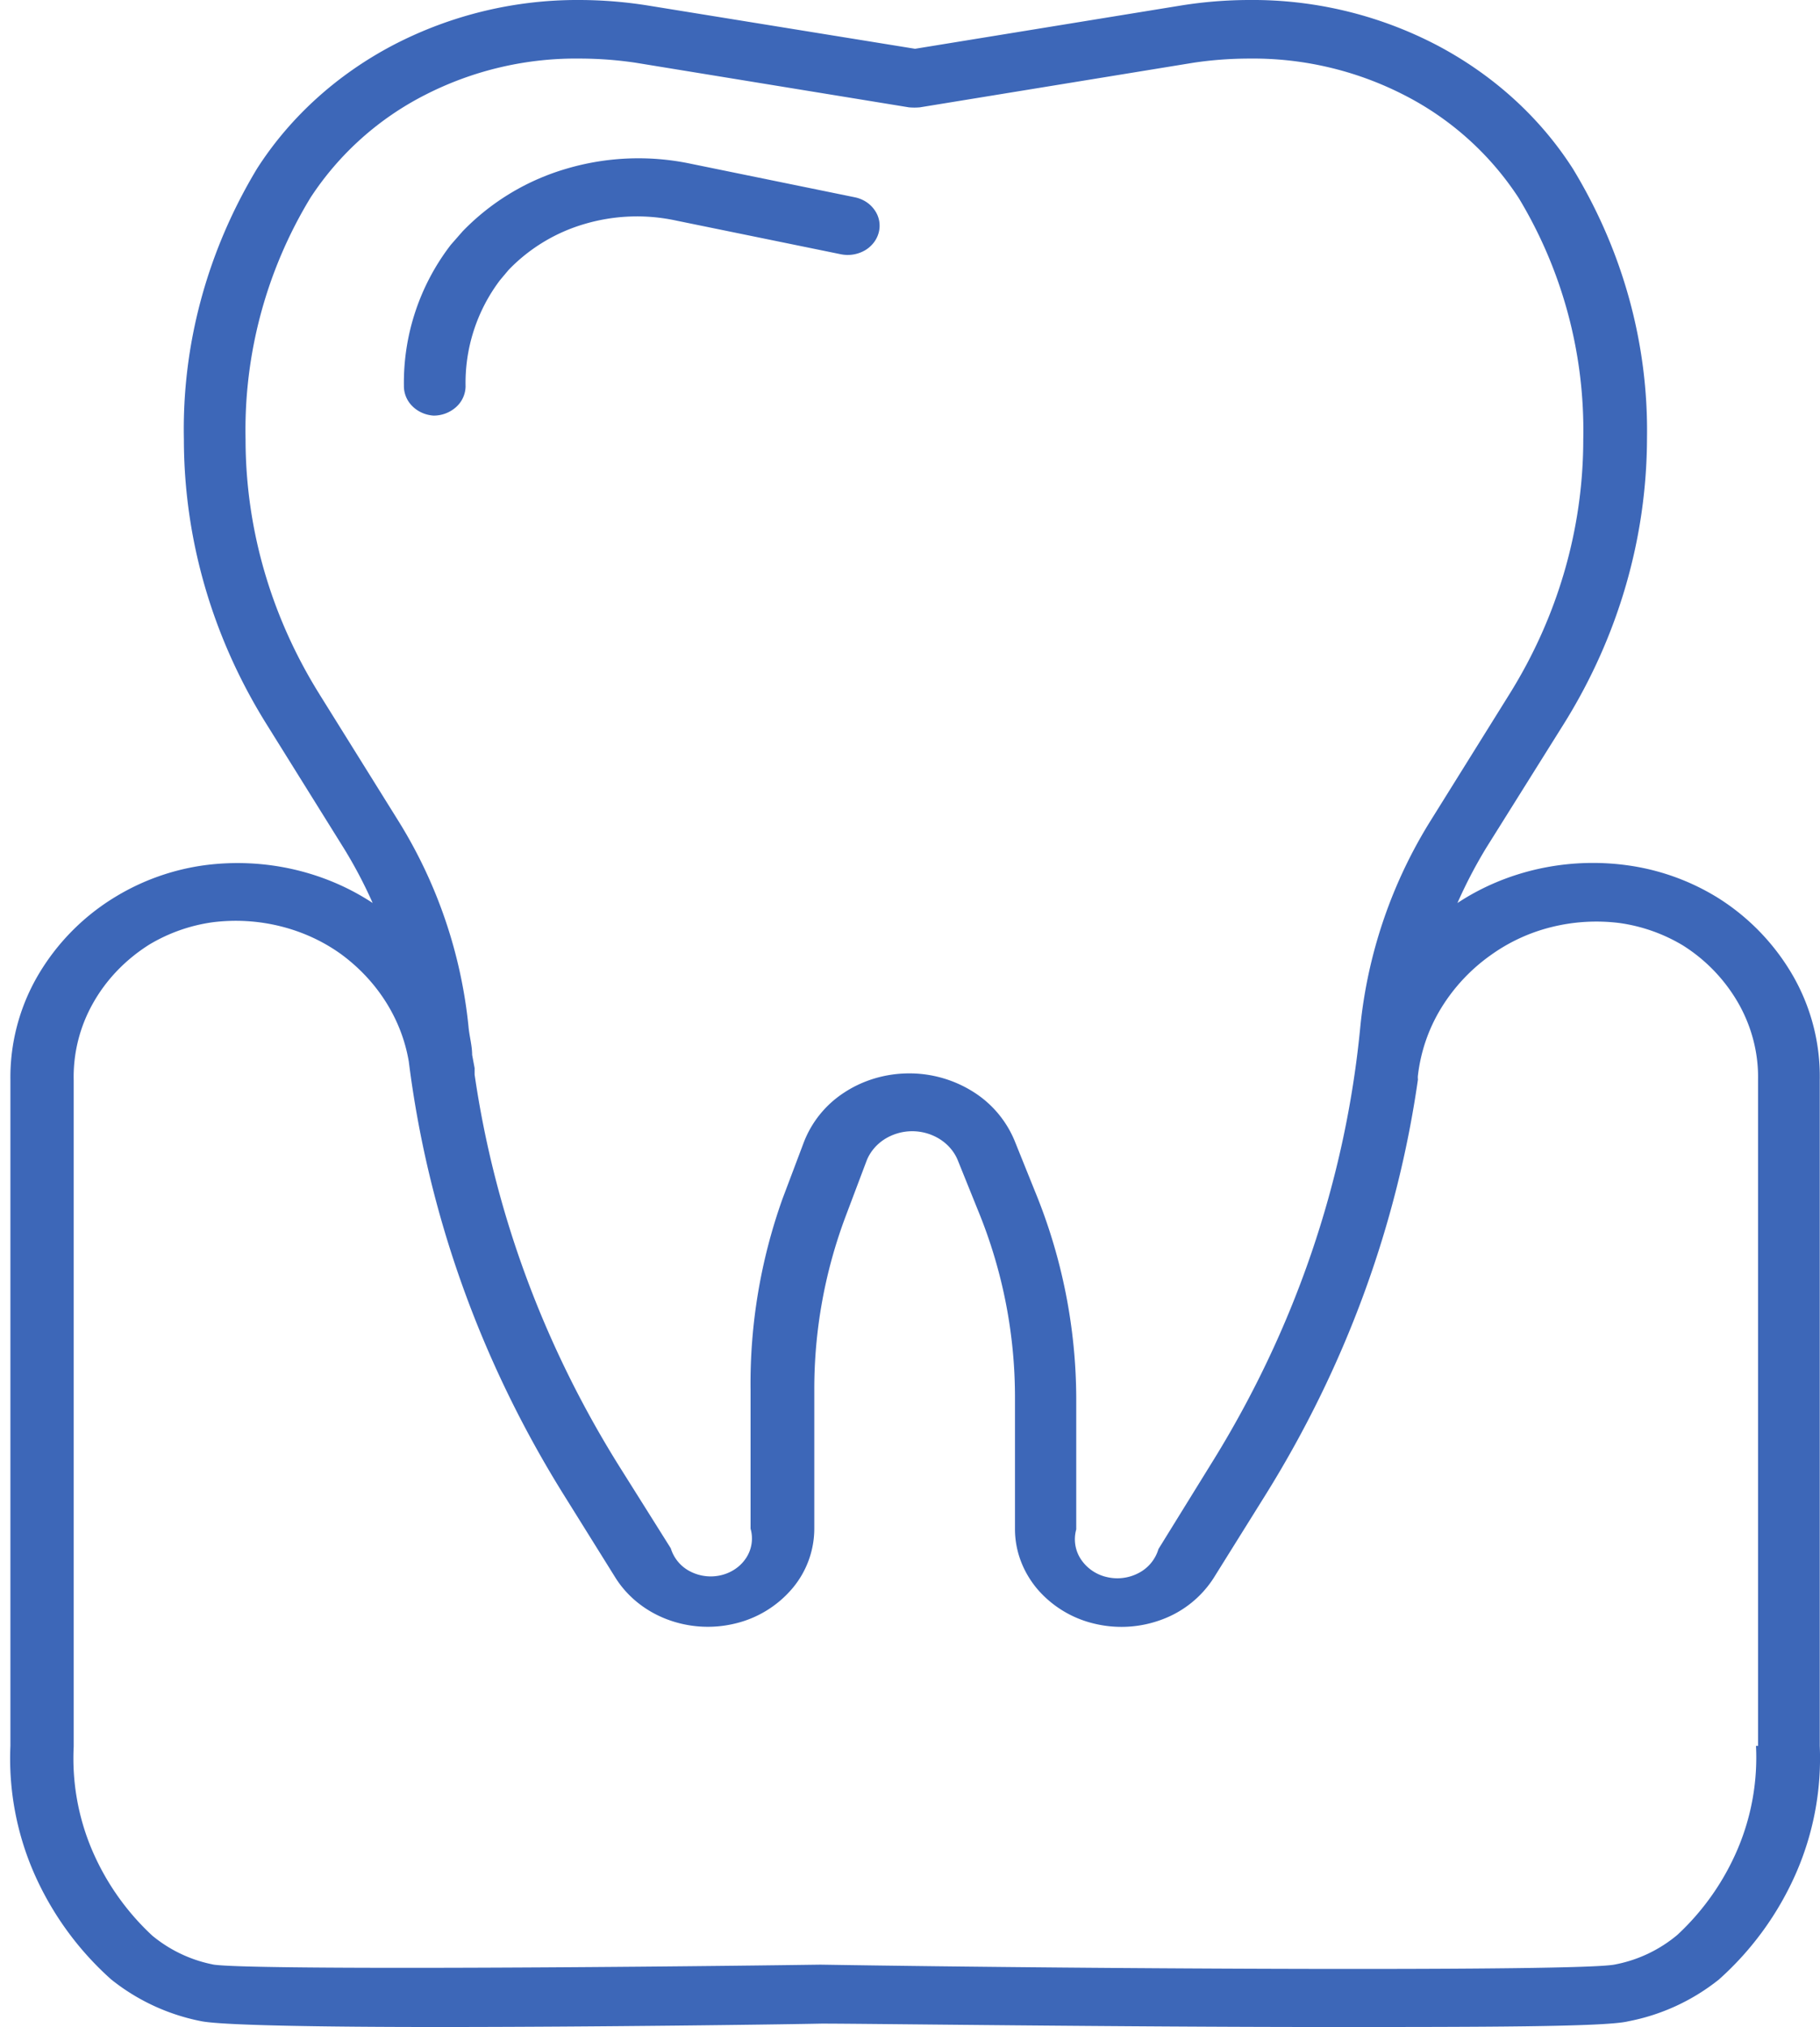 <svg width="53" height="59" fill="none" xmlns="http://www.w3.org/2000/svg"><path d="M49.95 26.086a6.746 6.746 0 00-2.575-.902c-1.737-.236-3.507.159-4.933 1.1.243-.551.523-1.087.838-1.606l2.287-3.651c1.563-2.52 2.388-5.37 2.395-8.27.043-2.742-.7-5.446-2.155-7.84-.965-1.511-2.347-2.76-4.006-3.624A11.6 11.6 0 0036.358 0a12.7 12.7 0 00-1.928.154L26.647 1.42 18.827.154c-.64-.1-1.29-.152-1.94-.154a11.61 11.61 0 00-5.413 1.3c-1.65.861-3.024 2.104-3.987 3.605-1.454 2.41-2.19 5.13-2.132 7.885.002 2.901.827 5.751 2.395 8.27l2.275 3.65c.312.509.588 1.034.827 1.573-1.414-.931-3.164-1.325-4.886-1.1a6.746 6.746 0 00-2.575.903A6.532 6.532 0 001.1 28.4a5.89 5.89 0 00-.797 3.041v19.377a8.341 8.341 0 00.68 3.684 8.981 8.981 0 002.253 3.112 6.055 6.055 0 002.647 1.221c.659.12 3.592.165 6.874.165 4.682 0 10.166-.077 11.172-.099 1.341 0 8.634.099 14.765.099 4.312 0 8.06 0 8.718-.165a6.055 6.055 0 002.647-1.22 8.981 8.981 0 002.252-3.113 8.34 8.34 0 00.682-3.684V31.441a5.885 5.885 0 00-.777-3.034 6.519 6.519 0 00-2.265-2.321zM9.307 20.213c-1.412-2.259-2.155-4.818-2.156-7.423a13.016 13.016 0 011.892-7.038 8.702 8.702 0 013.343-2.993 9.644 9.644 0 014.525-1.054c.534.002 1.066.042 1.593.12l7.963 1.299c.108.01.216.01.323 0l7.964-1.298c.534-.08 1.075-.12 1.616-.121a9.642 9.642 0 014.52 1.061 8.698 8.698 0 013.336 2.997 13.075 13.075 0 011.88 7.027c0 2.605-.743 5.164-2.155 7.423l-2.276 3.651a13.97 13.97 0 00-2.06 6.005c-.43 4.5-1.92 8.86-4.37 12.778l-1.51 2.442a1.153 1.153 0 01-.57.693 1.33 1.33 0 01-.938.12 1.231 1.231 0 01-.755-.524 1.056 1.056 0 01-.131-.861V40.69a15.96 15.96 0 00-1.198-6.005l-.598-1.484a3.064 3.064 0 00-1.2-1.419 3.486 3.486 0 00-1.866-.539c-.679 0-1.341.194-1.893.557a3.015 3.015 0 00-1.185 1.467l-.61 1.616a15.988 15.988 0 00-.934 5.576v4.036a1.03 1.03 0 01-.12.838 1.14 1.14 0 01-.31.324 1.248 1.248 0 01-.42.19 1.308 1.308 0 01-.913-.11 1.122 1.122 0 01-.56-.67l-1.521-2.42c-2.186-3.505-3.61-7.367-4.192-11.37v-.188l-.072-.385c0-.275-.083-.55-.107-.835a13.97 13.97 0 00-2.06-6.005l-2.275-3.65zm41.829 30.605a6.815 6.815 0 01-.52 2.969 7.318 7.318 0 01-1.768 2.53 3.987 3.987 0 01-1.844.868c-1.113.198-14.765.132-23.112 0-6.25.088-16.585.154-17.663 0a3.987 3.987 0 01-1.796-.846 7.317 7.317 0 01-1.769-2.53 6.816 6.816 0 01-.518-2.969V31.441a4.353 4.353 0 01.557-2.23c.385-.69.95-1.28 1.646-1.718a4.901 4.901 0 011.844-.649 5.397 5.397 0 011.978.118c.644.16 1.246.438 1.77.817 1.057.78 1.757 1.893 1.964 3.123.558 4.434 2.09 8.718 4.503 12.592l1.509 2.42c.34.546.866.974 1.498 1.216a3.36 3.36 0 001.995.125 3.129 3.129 0 001.663-1.02 2.7 2.7 0 00.64-1.74v-4.036a14.262 14.262 0 01.91-5.048l.61-1.617c.097-.253.277-.472.515-.628a1.513 1.513 0 011.623-.007c.237.151.42.365.521.614l.599 1.484a14.282 14.282 0 011.066 5.433v3.827c.002.625.23 1.232.645 1.728a3.13 3.13 0 001.656 1.012 3.36 3.36 0 001.985-.12 3.037 3.037 0 001.497-1.202l1.51-2.419c2.324-3.728 3.833-7.837 4.442-12.097a.438.438 0 010-.12 4.812 4.812 0 01.671-1.948 5.251 5.251 0 011.449-1.55 5.152 5.152 0 011.77-.817 5.419 5.419 0 011.978-.118 4.902 4.902 0 011.844.65 4.813 4.813 0 011.633 1.71c.383.684.575 1.446.559 2.215v19.377h-.06z" fill="#3D67B8"/><path d="M12.624 12.097a.978.978 0 00.656-.247.825.825 0 00.278-.6 4.955 4.955 0 011.006-3.1l.251-.298a5.027 5.027 0 012.227-1.338 5.394 5.394 0 012.66-.091l4.79.979a1.007 1.007 0 00.696-.115.896.896 0 00.26-.23.816.816 0 00.145-.304.78.78 0 00-.125-.64.887.887 0 00-.25-.24.969.969 0 00-.332-.132l-4.79-.979a7.396 7.396 0 00-3.605.15 6.891 6.891 0 00-3.017 1.819l-.347.396a6.579 6.579 0 00-1.365 4.102.819.819 0 00.243.59c.16.162.382.262.619.278z" fill="#3D67B8"/></svg>